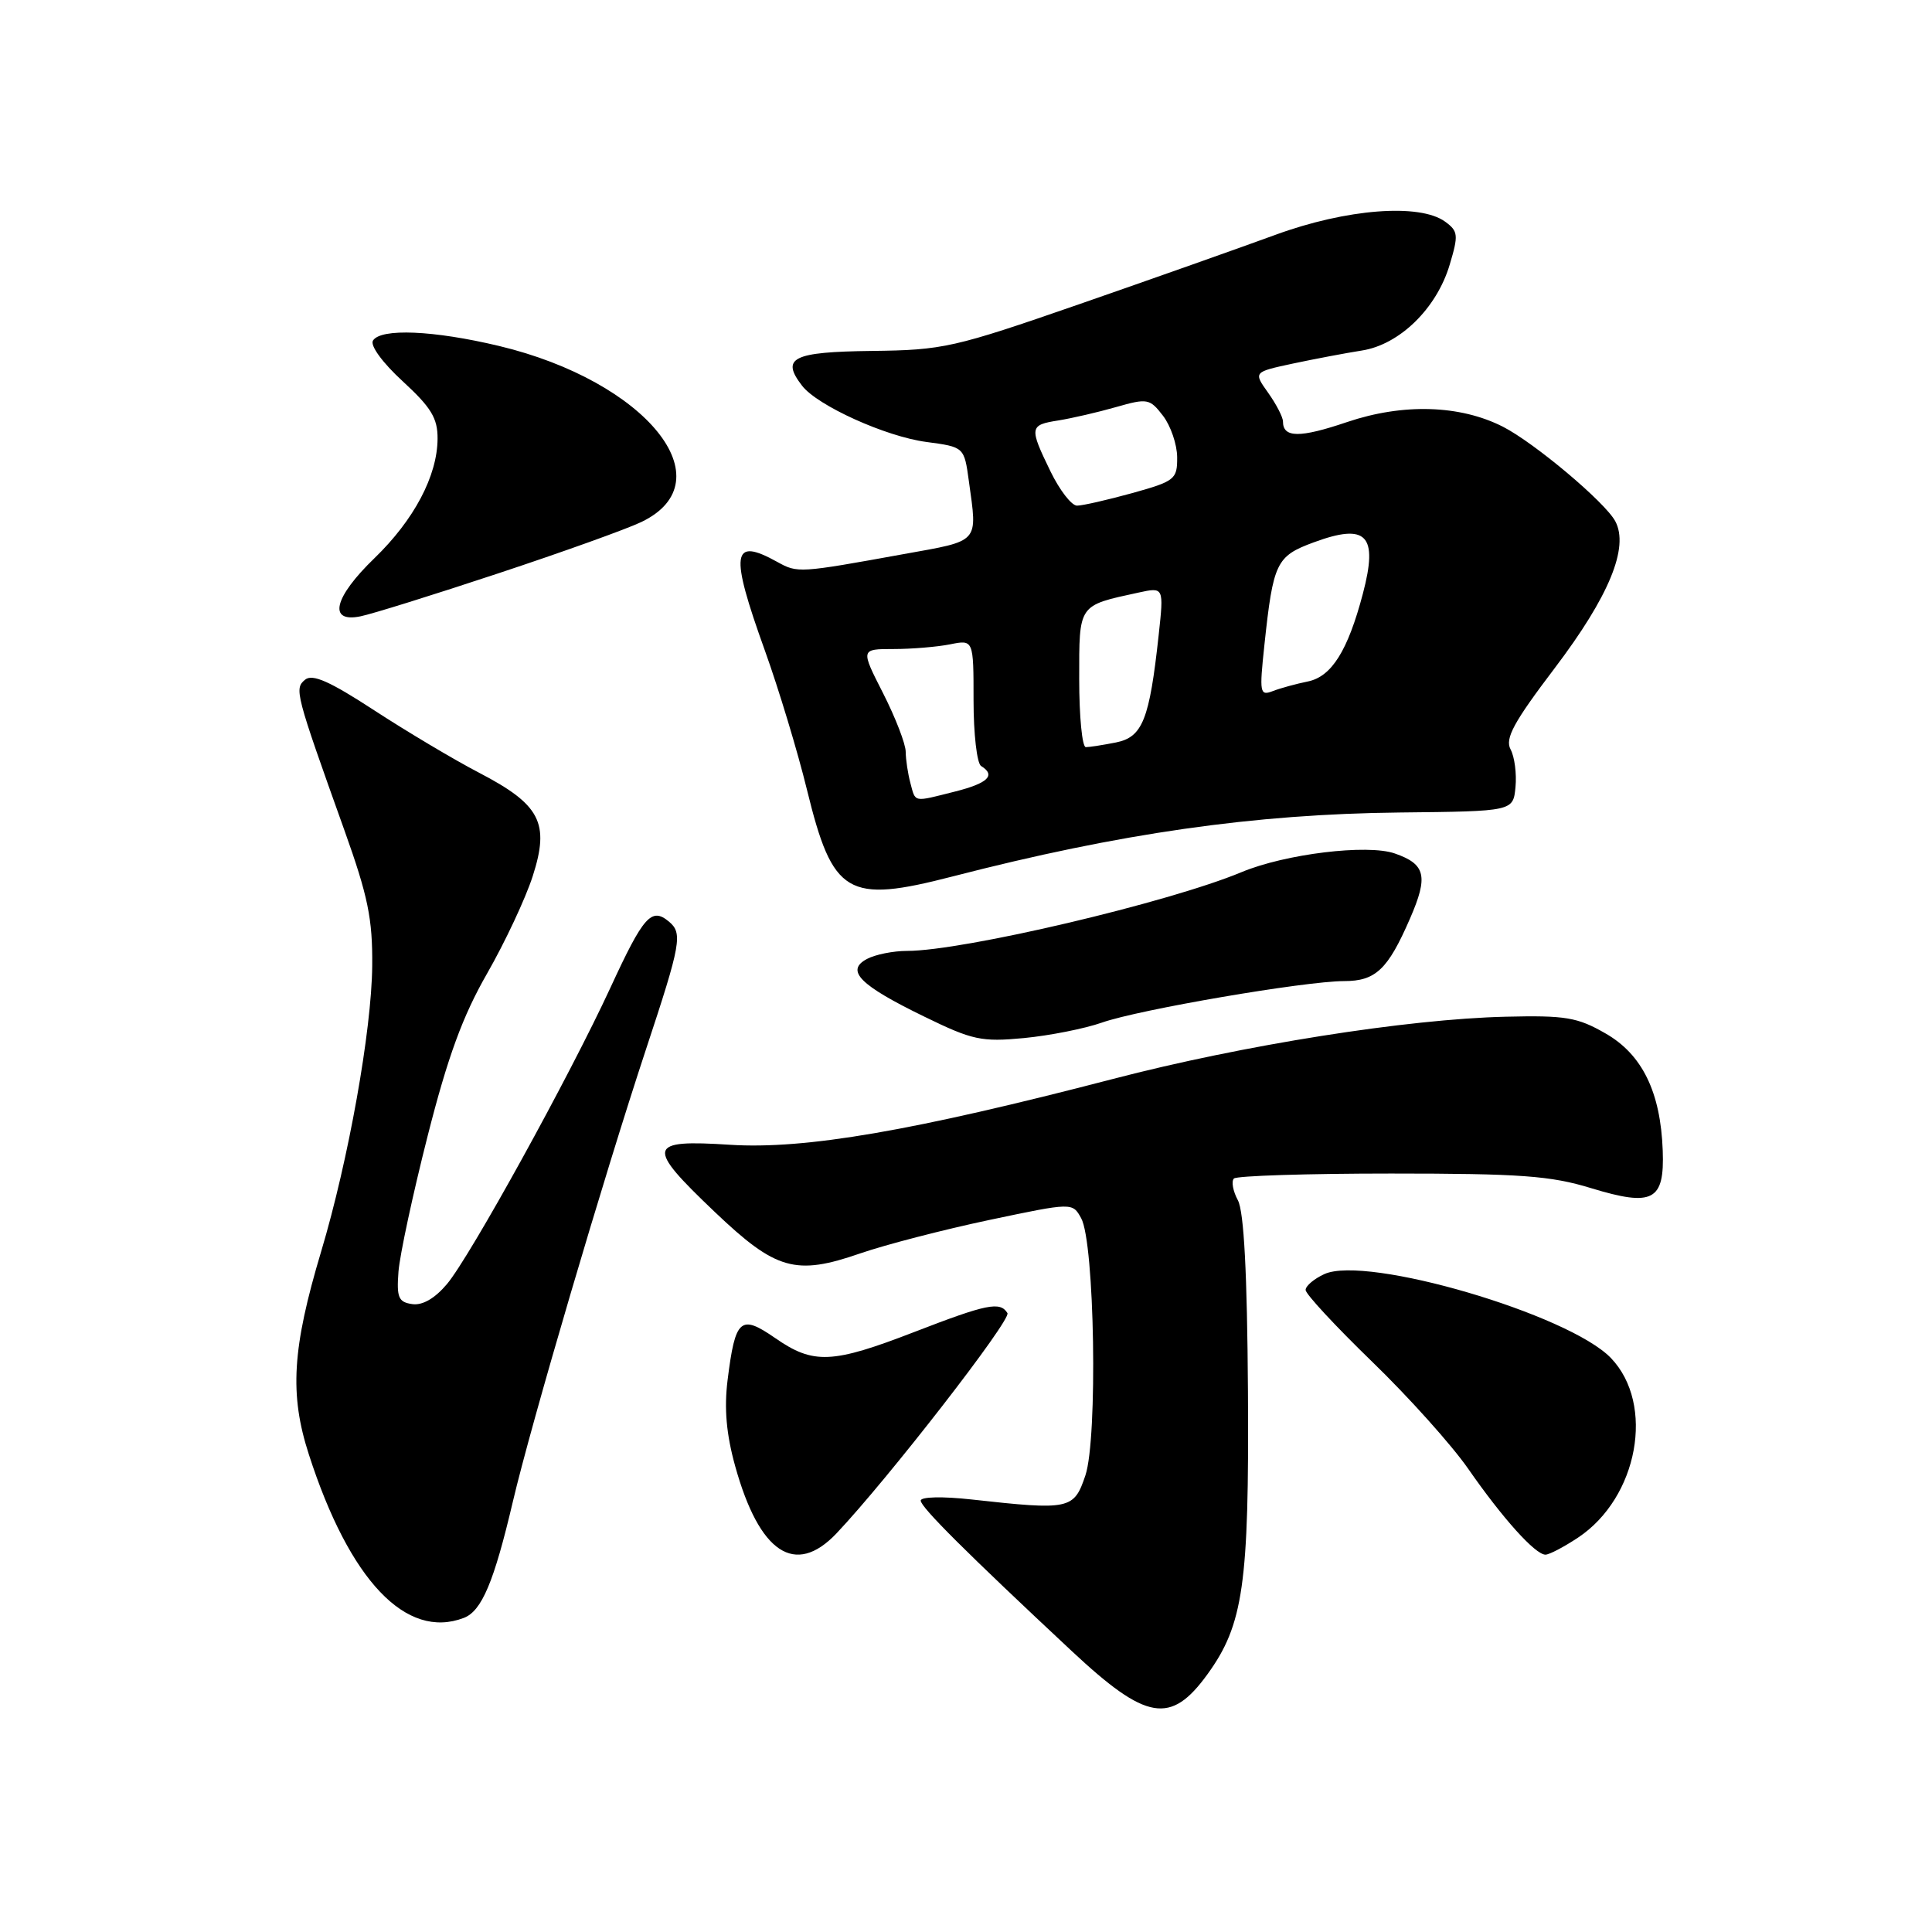 <?xml version="1.0" encoding="UTF-8" standalone="no"?>
<!DOCTYPE svg PUBLIC "-//W3C//DTD SVG 1.1//EN" "http://www.w3.org/Graphics/SVG/1.1/DTD/svg11.dtd" >
<svg xmlns="http://www.w3.org/2000/svg" xmlns:xlink="http://www.w3.org/1999/xlink" version="1.1" viewBox="0 0 256 256">
 <g >
 <path fill="currentColor"
d=" M 160.00 221.84 C 164.75 215.28 165.52 209.94 165.36 184.38 C 165.26 168.70 164.83 160.56 164.03 159.05 C 163.37 157.83 163.14 156.53 163.50 156.16 C 163.87 155.80 173.24 155.50 184.33 155.50 C 201.43 155.50 205.47 155.79 210.84 157.44 C 219.02 159.93 220.57 159.12 220.32 152.45 C 220.04 144.70 217.60 139.71 212.73 136.93 C 209.01 134.79 207.43 134.53 199.50 134.72 C 186.45 135.03 164.72 138.47 147.50 142.96 C 120.98 149.86 106.69 152.32 96.75 151.69 C 85.72 150.98 85.52 151.84 94.72 160.60 C 102.82 168.31 105.42 169.05 113.99 166.08 C 117.35 164.92 125.05 162.93 131.10 161.65 C 142.11 159.33 142.11 159.33 143.26 161.42 C 145.05 164.63 145.47 190.60 143.82 195.50 C 142.30 200.02 141.76 200.13 128.75 198.69 C 124.87 198.26 122.00 198.33 122.00 198.84 C 122.00 199.71 128.14 205.82 142.04 218.80 C 151.91 228.02 155.13 228.57 160.00 221.84 Z  M 61.46 214.38 C 63.83 213.47 65.45 209.64 67.95 199.00 C 70.36 188.71 80.02 155.90 85.61 139.00 C 90.24 125.01 90.48 123.65 88.63 122.11 C 86.32 120.19 85.27 121.37 80.90 130.84 C 75.46 142.62 62.29 166.50 59.23 170.14 C 57.62 172.05 55.98 173.00 54.62 172.80 C 52.80 172.54 52.54 171.93 52.80 168.50 C 52.97 166.30 54.71 158.20 56.67 150.50 C 59.34 140.00 61.31 134.63 64.54 129.00 C 66.90 124.88 69.63 119.07 70.59 116.09 C 72.86 109.04 71.61 106.62 63.46 102.38 C 60.17 100.67 53.93 96.95 49.60 94.13 C 43.70 90.28 41.40 89.26 40.43 90.06 C 38.98 91.26 39.12 91.80 45.63 110.00 C 48.76 118.75 49.38 121.75 49.32 128.00 C 49.24 136.57 46.17 153.74 42.56 165.81 C 38.71 178.67 38.34 184.74 40.93 192.74 C 46.31 209.41 53.81 217.31 61.46 214.38 Z  M 110.83 203.19 C 117.59 196.06 134.04 174.87 133.49 173.99 C 132.52 172.42 130.78 172.77 121.14 176.50 C 110.25 180.71 107.78 180.81 102.73 177.31 C 98.11 174.11 97.43 174.70 96.41 182.86 C 95.94 186.63 96.24 190.05 97.42 194.29 C 100.62 205.80 105.36 208.94 110.83 203.19 Z  M 209.10 203.74 C 217.06 198.45 219.33 186.08 213.46 179.95 C 207.89 174.15 181.07 166.28 175.49 168.82 C 174.12 169.45 173.00 170.39 173.00 170.93 C 173.00 171.46 176.96 175.73 181.80 180.42 C 186.65 185.11 192.38 191.50 194.55 194.63 C 199.10 201.18 203.43 206.00 204.78 206.00 C 205.29 206.00 207.23 204.98 209.10 203.74 Z  M 146.01 135.50 C 150.87 133.78 172.90 130.01 178.10 130.00 C 182.28 130.00 183.90 128.47 186.83 121.72 C 189.28 116.10 188.91 114.51 184.82 113.09 C 181.19 111.82 170.29 113.15 164.52 115.56 C 154.89 119.58 127.64 126.00 120.19 126.00 C 118.36 126.00 115.97 126.48 114.87 127.07 C 111.99 128.61 113.92 130.55 122.50 134.72 C 128.87 137.83 130.06 138.08 135.68 137.55 C 139.09 137.22 143.73 136.30 146.01 135.50 Z  M 126.24 116.13 C 148.40 110.41 166.20 107.86 185.50 107.66 C 200.50 107.50 200.50 107.50 200.81 104.30 C 200.98 102.53 200.69 100.28 200.16 99.30 C 199.39 97.86 200.56 95.71 206.03 88.50 C 213.21 79.02 215.89 72.53 214.03 69.06 C 212.68 66.54 203.33 58.68 199.14 56.54 C 193.45 53.65 185.92 53.42 178.51 55.92 C 172.23 58.05 170.00 58.03 170.00 55.85 C 170.00 55.28 169.12 53.57 168.04 52.05 C 166.08 49.30 166.08 49.30 171.29 48.18 C 174.16 47.57 178.27 46.79 180.43 46.45 C 185.44 45.68 190.36 40.88 192.09 35.08 C 193.27 31.14 193.22 30.64 191.50 29.38 C 188.13 26.91 178.39 27.67 168.99 31.12 C 164.32 32.83 152.62 36.97 143.00 40.31 C 126.38 46.07 125.00 46.39 115.50 46.50 C 105.01 46.63 103.43 47.42 106.28 51.11 C 108.31 53.75 117.37 57.85 122.74 58.56 C 127.76 59.23 127.76 59.23 128.38 63.75 C 129.52 72.04 129.92 71.59 119.75 73.42 C 105.85 75.94 105.69 75.95 103.00 74.46 C 96.96 71.11 96.67 73.19 101.35 86.20 C 103.19 91.32 105.70 99.62 106.93 104.66 C 110.35 118.61 112.25 119.74 126.24 116.13 Z  M 66.00 75.98 C 74.53 73.16 83.07 70.09 84.98 69.17 C 96.32 63.73 85.64 50.51 66.12 45.84 C 57.45 43.77 50.45 43.47 49.42 45.13 C 49.02 45.78 50.68 48.06 53.36 50.52 C 57.13 53.99 58.00 55.41 57.98 58.14 C 57.95 63.06 54.86 68.89 49.62 73.96 C 44.24 79.15 43.42 82.55 47.75 81.67 C 49.26 81.37 57.47 78.81 66.00 75.98 Z  M 120.63 103.75 C 120.30 102.51 120.02 100.66 120.01 99.62 C 120.01 98.59 118.66 95.10 117.02 91.87 C 114.03 86.00 114.03 86.00 118.39 86.00 C 120.79 86.00 124.16 85.72 125.88 85.38 C 129.00 84.75 129.00 84.75 129.00 92.82 C 129.00 97.25 129.45 101.16 130.00 101.50 C 131.99 102.73 130.92 103.78 126.56 104.88 C 120.92 106.30 121.34 106.38 120.63 103.75 Z  M 143.00 89.98 C 143.00 80.00 142.81 80.27 150.86 78.52 C 154.22 77.79 154.22 77.79 153.53 84.15 C 152.31 95.37 151.40 97.67 147.87 98.38 C 146.15 98.72 144.36 99.00 143.88 99.00 C 143.39 99.00 143.00 94.94 143.00 89.98 Z  M 167.54 85.46 C 168.71 74.52 169.11 73.70 174.06 71.87 C 181.10 69.27 182.64 70.87 180.59 78.66 C 178.59 86.24 176.44 89.66 173.29 90.30 C 171.76 90.61 169.67 91.18 168.66 91.57 C 166.93 92.24 166.86 91.84 167.54 85.46 Z  M 139.20 62.47 C 136.35 56.61 136.40 56.31 140.25 55.71 C 142.04 55.42 145.47 54.63 147.88 53.94 C 152.04 52.75 152.35 52.81 154.11 55.10 C 155.12 56.42 155.97 58.89 155.98 60.59 C 156.00 63.51 155.69 63.76 150.02 65.34 C 146.72 66.25 143.44 67.00 142.71 67.00 C 141.99 67.00 140.41 64.96 139.20 62.47 Z "/>
</g>
</svg>